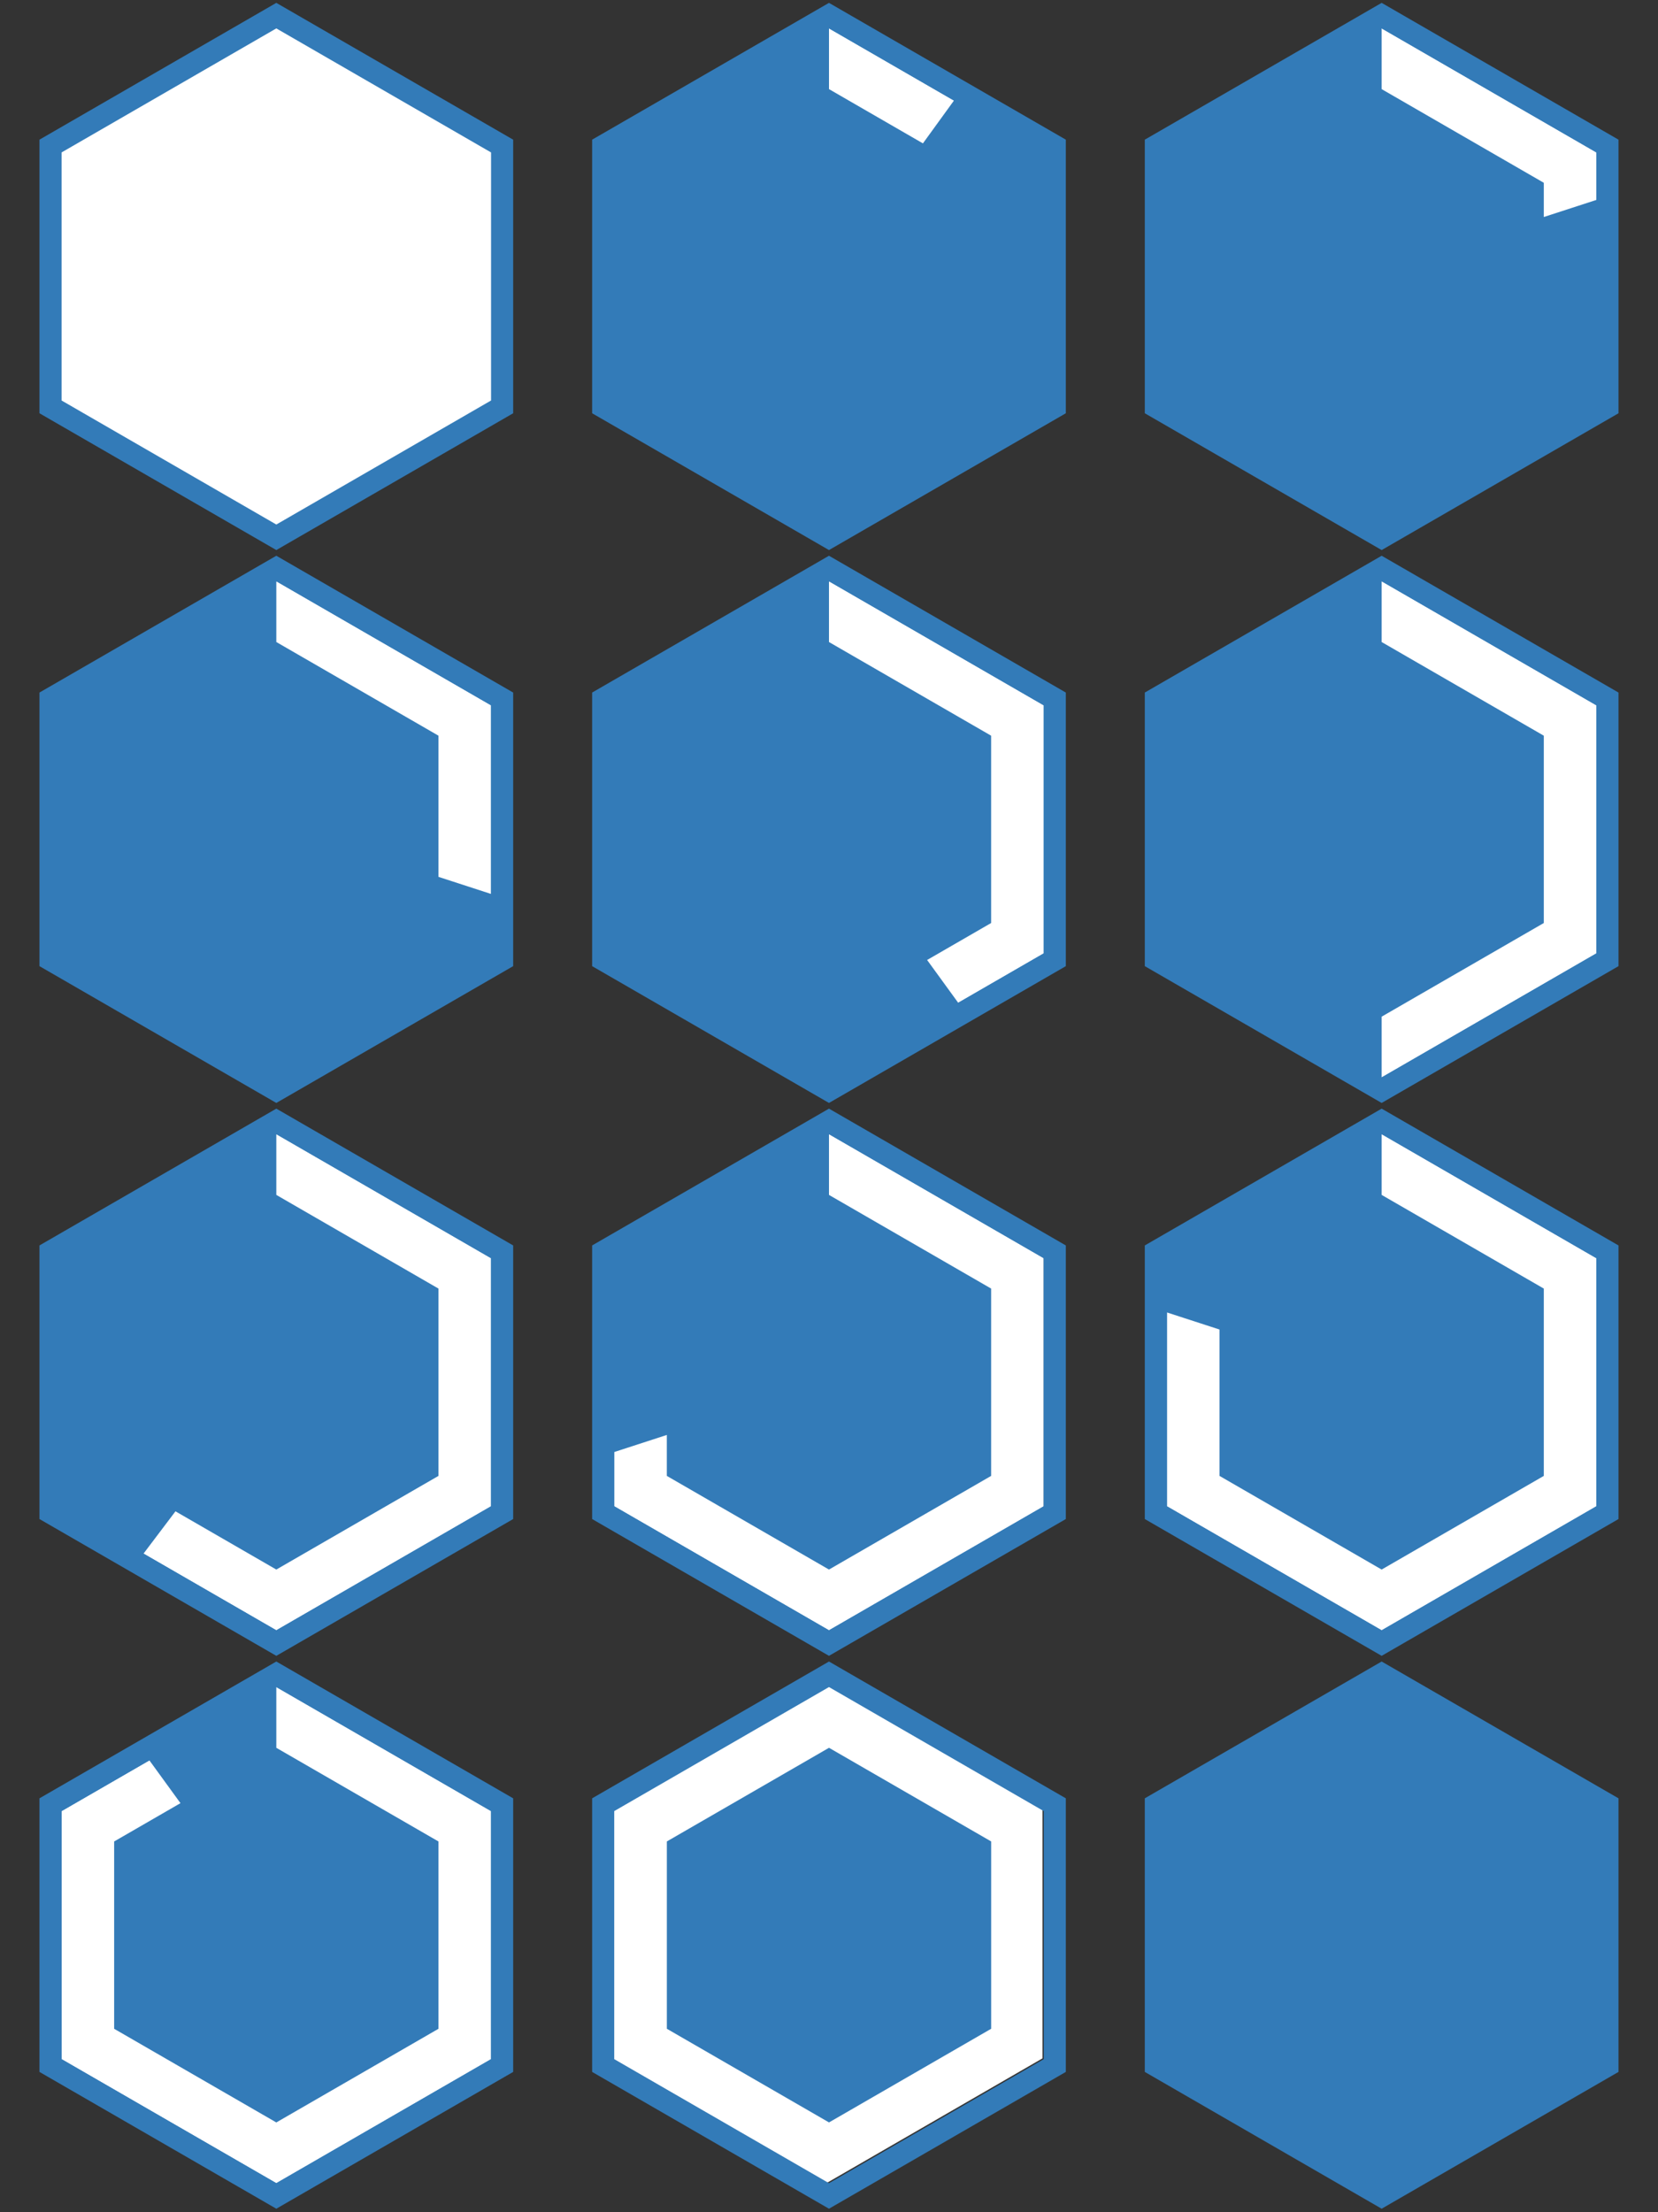 <svg clip-rule="evenodd" fill-rule="evenodd" stroke-miterlimit="10" viewBox="0 0 1250 1667" xmlns="http://www.w3.org/2000/svg"><rect x="0" y="0" width="1250" height="1667" fill="#333333" stroke="none"/><g fill-rule="nonzero"><g fill="#fff"><path d="m0 47.173-40.852 23.586-40.852-23.586v-47.172l40.852-23.587 40.852 23.587z" transform="matrix(3.972 0 0 3.972 785.973 1363.83)"/><path d="m0 47.173-40.852 23.586-40.852-23.586v-47.172l40.852-23.587 40.852 23.587z" transform="matrix(4.065 0 0 4.167 371.548 1360.06)"/><path d="m0 47.173-40.852 23.586-40.852-23.586v-47.172l40.852-23.587 40.852 23.587z" transform="matrix(4.065 0 0 4.167 378.548 943.389)"/><path d="m0 47.173-40.852 23.586-40.852-23.586v-47.172l40.852-23.587 40.852 23.587z" transform="matrix(4.065 0 0 4.167 786.878 943.393)"/><path d="m0 47.173-40.852 23.586-40.852-23.586v-47.172l40.852-23.587 40.852 23.587z" transform="matrix(4.065 0 0 4.167 1203.55 943.389)"/><path d="m0 47.173-40.852 23.586-40.852-23.586v-47.172l40.852-23.587 40.852 23.587z" transform="matrix(4.065 0 0 4.167 1207.72 526.726)"/><path d="m0 47.173-40.852 23.586-40.852-23.586v-47.172l40.852-23.587 40.852 23.587z" transform="matrix(4.065 0 0 4.167 789.717 526.726)"/><path d="m0 47.173-40.852 23.586-40.852-23.586v-47.172l40.852-23.587 40.852 23.587z" transform="matrix(4.065 0 0 4.167 374.384 526.73)"/><path d="m0 47.173-40.852 23.586-40.852-23.586v-47.172l40.852-23.587 40.852 23.587z" transform="matrix(4.065 0 0 4.167 374.384 115.14)"/><path d="m0 47.173-40.852 23.586-40.852-23.586v-47.172l40.852-23.587 40.852 23.587z" transform="matrix(4.065 0 0 4.167 795.506 115.14)"/><path d="m0 47.173-40.852 23.586-40.852-23.586v-47.172l40.852-23.587 40.852 23.587z" transform="matrix(4.065 0 0 4.167 1211.88 115.14)"/></g><path d="m0 47.173-40.852 23.586-40.852-23.586v-47.172l40.852-23.587 40.852 23.587z" fill="#337BB8" stroke="#337BB8" stroke-width="4" transform="matrix(4.167 0 0 4.167 1211.88 1360.05)"/><path d="m0-33.878v33.877l29.339 16.939 29.338-16.939v-33.877l-29.338-16.938z" fill="#337BB8" transform="matrix(4.167 0 0 4.167 502.75 1528.914)"/></g><path d="m0 47.173-40.852 23.586-40.853-23.586v-47.172l40.853-23.587 40.852 23.587z" fill="none" stroke="#337BB8" stroke-width="4" transform="matrix(4.167 0 0 4.167 795.217 1360.055)"/><path d="m0 47.173-40.852 23.586-40.853-23.586v-47.172l40.853-23.587 40.852 23.587z" fill="none" stroke="#337BB8" stroke-width="4" transform="matrix(4.167 0 0 4.167 378.551 1360.055)"/><path d="m0 44.864-38.852 22.431-38.852-22.431v-44.863l15.89-9.174 5.623 7.739-11.999 6.928v33.877l29.338 16.939 29.339-16.939v-33.877l-29.338-16.939v-10.986l38.851 22.432zm-38.851-69.604-40.853 23.586v47.172l40.853 23.586 40.852-23.586v-47.172z" fill="#337BB8" fill-rule="nonzero" transform="matrix(4.167 0 0 4.167 370.211 1364.868)"/><path d="m0 47.173-40.852 23.586-40.852-23.586v-47.172l40.852-23.587 40.852 23.587z" fill="none" stroke="#337BB8" stroke-width="4" transform="matrix(4.167 0 0 4.167 1211.884 943.392)"/><path d="m0 44.863-38.852 22.432-38.852-22.432v-35.056l3.138 1.02 6.376 2.071v26.473l29.338 16.938 29.338-16.938v-33.877l-29.337-16.94v-10.985l38.851 22.431zm-38.851-69.604-40.852 23.587v47.172l40.852 23.586 40.852-23.586v-47.172z" fill="#337BB8" fill-rule="nonzero" transform="matrix(4.167 0 0 4.167 1203.547 948.205)"/><path d="m0 47.173-40.852 23.586-40.853-23.586v-47.172l40.853-23.587 40.852 23.587z" fill="none" stroke="#337BB8" stroke-width="4" transform="matrix(4.167 0 0 4.167 795.217 943.392)"/><path d="m0 44.863-38.852 22.432-38.852-22.432v-9.807l.069-.023 9.445-3.068v7.406l29.338 16.938 29.338-16.938v-33.877l-29.337-16.94v-10.985l38.851 22.431zm-38.851-69.604-40.853 23.587v47.172l40.853 23.586 40.852-23.586v-47.172z" fill="#337BB8" fill-rule="nonzero" transform="matrix(4.167 0 0 4.167 786.88 948.205)"/><path d="m0 47.173-40.852 23.586-40.853-23.586v-47.172l40.853-23.587 40.852 23.587z" fill="none" stroke="#337BB8" stroke-width="4" transform="matrix(4.167 0 0 4.167 378.551 943.392)"/><path d="m0 44.863-38.852 22.432-24.025-13.871 5.781-7.648 18.244 10.533 29.339-16.938v-33.877l-29.338-16.94v-10.985l38.851 22.431zm-38.851-69.604-40.853 23.587v47.172l40.853 23.586 40.852-23.586v-47.172z" fill="#337BB8" fill-rule="nonzero" transform="matrix(4.167 0 0 4.167 370.211 948.205)"/><path d="m0 47.173-40.852 23.586-40.852-23.586v-47.172l40.852-23.587 40.852 23.587z" fill="none" stroke="#337BB8" stroke-width="4" transform="matrix(4.167 0 0 4.167 1211.884 526.725)"/><path d="m0 44.863-38.851 22.43v-10.985l29.337-16.938v-33.877l-29.337-16.939v-10.985l38.851 22.431zm-38.851-69.604-40.852 23.586v47.173l40.852 23.586 40.852-23.586v-47.173z" fill="#337BB8" fill-rule="nonzero" transform="matrix(4.167 0 0 4.167 1203.547 531.542)"/><path d="m0 47.173-40.852 23.586-40.853-23.586v-47.172l40.853-23.587 40.852 23.587z" fill="none" stroke="#337BB8" stroke-width="4" transform="matrix(4.167 0 0 4.167 795.217 526.725)"/><path d="m0 44.863-15.473 8.933-5.623-7.739 11.582-6.687v-33.877l-29.337-16.939v-10.985l38.851 22.431zm-38.851-69.604-40.853 23.586v47.173l40.853 23.586 40.852-23.586v-47.173z" fill="#337BB8" fill-rule="nonzero" transform="matrix(4.167 0 0 4.167 786.88 531.542)"/><path d="m0 47.173-40.852 23.586-40.853-23.586v-47.172l40.853-23.587 40.852 23.587z" fill="none" stroke="#337BB8" stroke-width="4" transform="matrix(4.167 0 0 4.167 378.551 526.725)"/><path d="m0 23.371-5.844-1.899-3.669-1.192v-25.533l-29.338-16.939v-10.985l38.851 22.431zm-38.851-58.858-40.853 23.587v47.172l40.853 23.586 40.852-23.586v-47.172z" fill="#337BB8" fill-rule="nonzero" transform="matrix(4.167 0 0 4.167 370.211 576.313)"/><path d="m0 47.173-40.852 23.586-40.852-23.586v-47.172l40.852-23.587 40.852 23.587z" fill="none" stroke="#337BB8" stroke-width="4" transform="matrix(4.167 0 0 4.167 1211.884 110.062)"/><path d="m0-27.679-9.514 3.091v-6.19l-29.337-16.938v-10.986l38.851 22.431zm-38.851-33.333-40.852 23.587v47.172l40.852 23.586 40.852-23.586v-47.172z" fill="#337BB8" fill-rule="nonzero" transform="matrix(4.167 0 0 4.167 1203.547 266.002)"/><path d="m0 47.173-40.852 23.586-40.853-23.586v-47.172l40.853-23.587 40.852 23.587z" fill="none" stroke="#337BB8" stroke-width="4" transform="matrix(4.167 0 0 4.167 795.217 110.062)"/><path d="m0-48.129-16.995-9.813v-10.985l22.608 13.053zm-16.995-23.108-40.853 23.587v47.172l40.853 23.586 40.851-23.586v-47.172z" fill="#337BB8" fill-rule="nonzero" transform="matrix(4.167 0 0 4.167 695.813 308.608)"/><path d="m0 47.173-40.852 23.586-40.853-23.586v-47.172l40.853-23.587 40.852 23.587z" fill="none" stroke="#337BB8" stroke-width="4" transform="matrix(4.167 0 0 4.167 378.55 110.062)"/></svg>